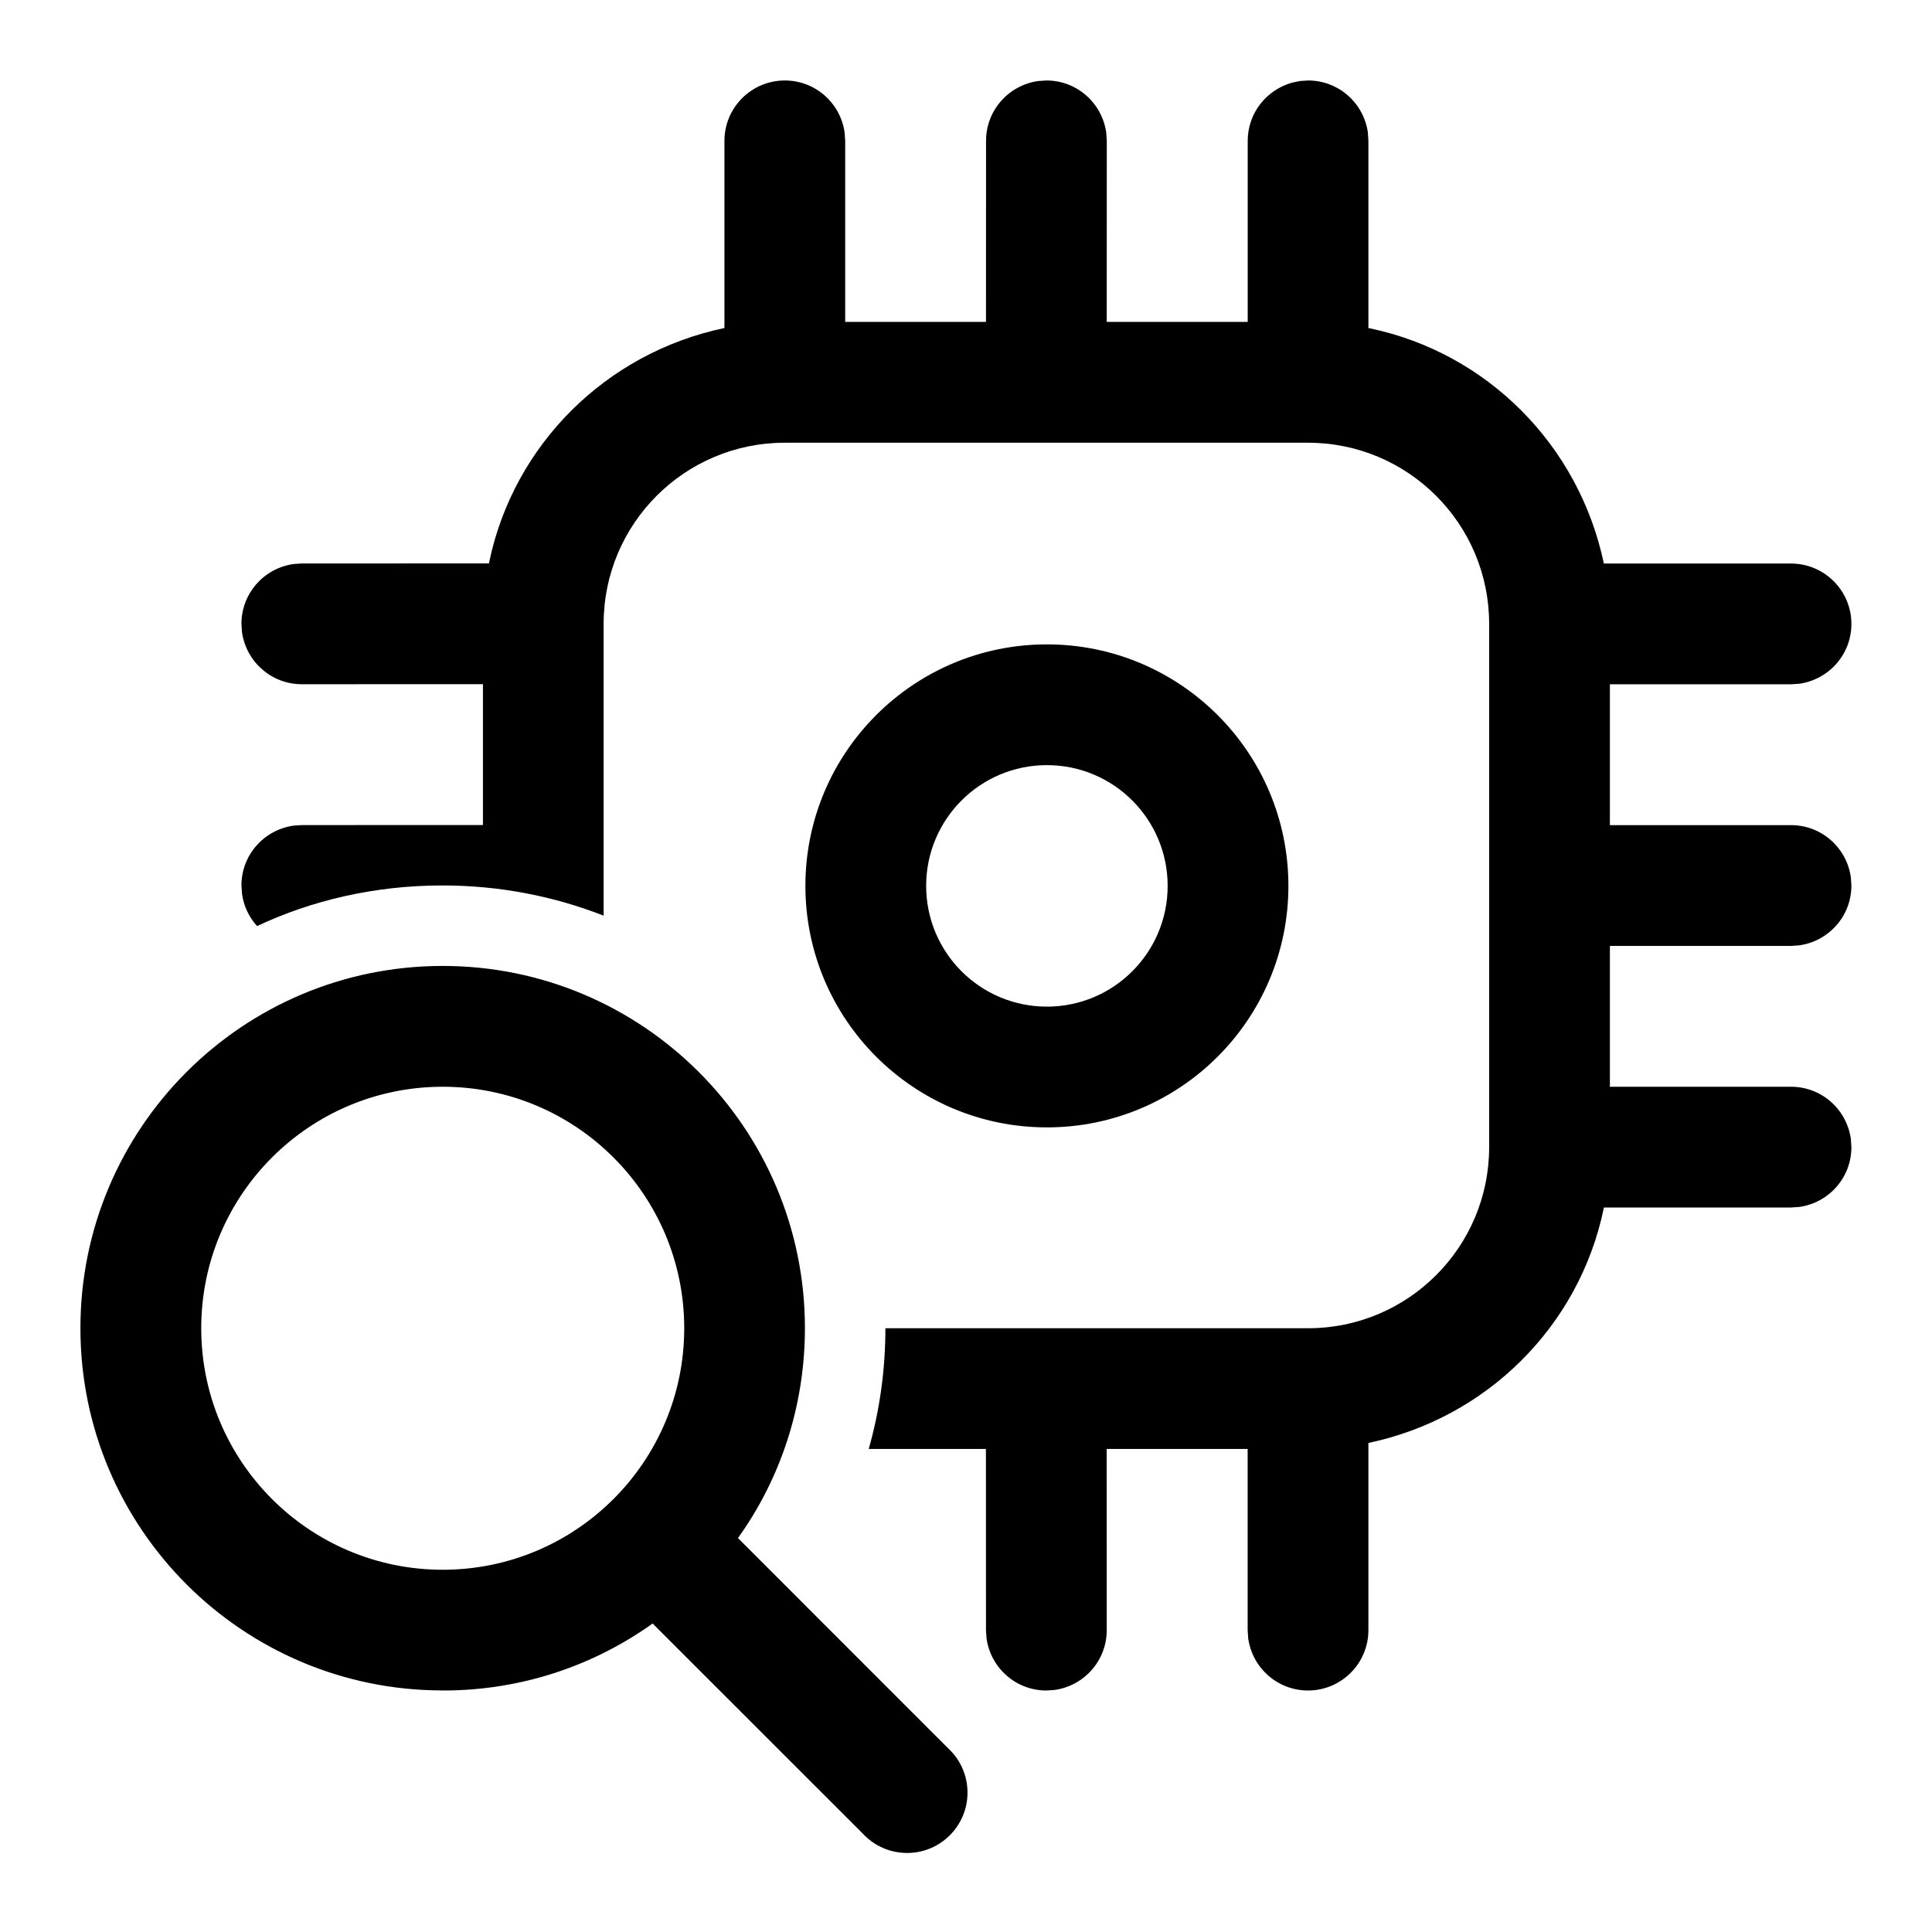 <!-- Generated by IcoMoon.io -->
<svg version="1.1" xmlns="http://www.w3.org/2000/svg" width="32" height="32" viewBox="0 0 32 32">
<title>developer-board-search-regular</title>
<path d="M22.657 2.197c-0.069-0.491-0.486-0.864-0.991-0.864v0l-0.136 0.009-0.129 0.027c-0.427 0.12-0.735 0.506-0.735 0.964v0 2.999h-2.335l0.001-2.999-0.009-0.136c-0.069-0.491-0.486-0.864-0.991-0.864v0l-0.136 0.009c-0.491 0.069-0.864 0.486-0.864 0.991v0l-0.001 2.999h-2.332v-2.999l-0.009-0.136c-0.069-0.491-0.486-0.864-0.991-0.864-0.552 0-1 0.448-1 1v3.1c-1.965 0.412-3.487 1.934-3.894 3.866l-0.006 0.033-3.1 0.001-0.136 0.009c-0.491 0.069-0.864 0.486-0.864 0.991v0l0.009 0.136c0.069 0.491 0.486 0.864 0.991 0.864l3-0.001v2.333l-3 0.001-0.136 0.009c-0.491 0.069-0.864 0.486-0.864 0.991v0l0.009 0.136c0.028 0.209 0.119 0.393 0.251 0.538l-0.001-0.001c0.899-0.425 1.952-0.673 3.064-0.673 0.003 0 0.007 0 0.010 0h-0.001c0.941 0 1.84 0.177 2.667 0.5v-4.833c0-1.657 1.343-3 3-3v0h8.667c1.657 0 3 1.343 3 3v0 8.667c0 1.657-1.343 3-3 3v0h-7c0 0.693-0.096 1.364-0.276 1.999h1.941l0.001 3.001 0.009 0.136c0.069 0.491 0.486 0.864 0.991 0.864v0l0.136-0.009c0.491-0.069 0.864-0.486 0.864-0.991v0l-0.001-3.001h2.335v3.001l0.009 0.136c0.069 0.491 0.486 0.864 0.991 0.864 0.552 0 1-0.448 1-1v-3.1c1.965-0.413 3.487-1.935 3.894-3.867l0.006-0.033h3.1l0.136-0.009c0.491-0.069 0.864-0.486 0.864-0.991v0l-0.009-0.136c-0.069-0.491-0.486-0.864-0.991-0.864h-3v-2.333h3l0.136-0.009c0.491-0.069 0.864-0.486 0.864-0.991v0l-0.009-0.136c-0.069-0.491-0.486-0.864-0.991-0.864h-3v-2.333h3l0.136-0.009c0.491-0.069 0.864-0.486 0.864-0.991 0-0.552-0.448-1-1-1h-3.1c-0.413-1.965-1.935-3.487-3.867-3.894l-0.033-0.006v-3.1l-0.009-0.136zM21.34 14.673c0-2.209-1.791-4-4-4s-4 1.791-4 4v0c0 2.209 1.791 4 4 4s4-1.791 4-4v0zM15.34 14.673c0-1.105 0.895-2 2-2s2 0.895 2 2v0c0 1.105-0.895 2-2 2s-2-0.895-2-2v0zM7.333 28c0.003 0 0.006 0 0.009 0 1.301 0 2.504-0.416 3.485-1.122l-0.018 0.012 3.484 3.483c0.183 0.196 0.443 0.318 0.732 0.318 0.552 0 1-0.448 1-1 0-0.289-0.122-0.549-0.318-0.731l-0.001-0.001-3.483-3.484c0.694-0.966 1.109-2.172 1.109-3.476 0-3.314-2.686-6-6-6s-6 2.686-6 6c0 3.314 2.686 6 6 6v0zM7.333 26c-2.209 0-4-1.791-4-4s1.791-4 4-4v0c2.209 0 4 1.791 4 4s-1.791 4-4 4v0z"></path>
</svg>
